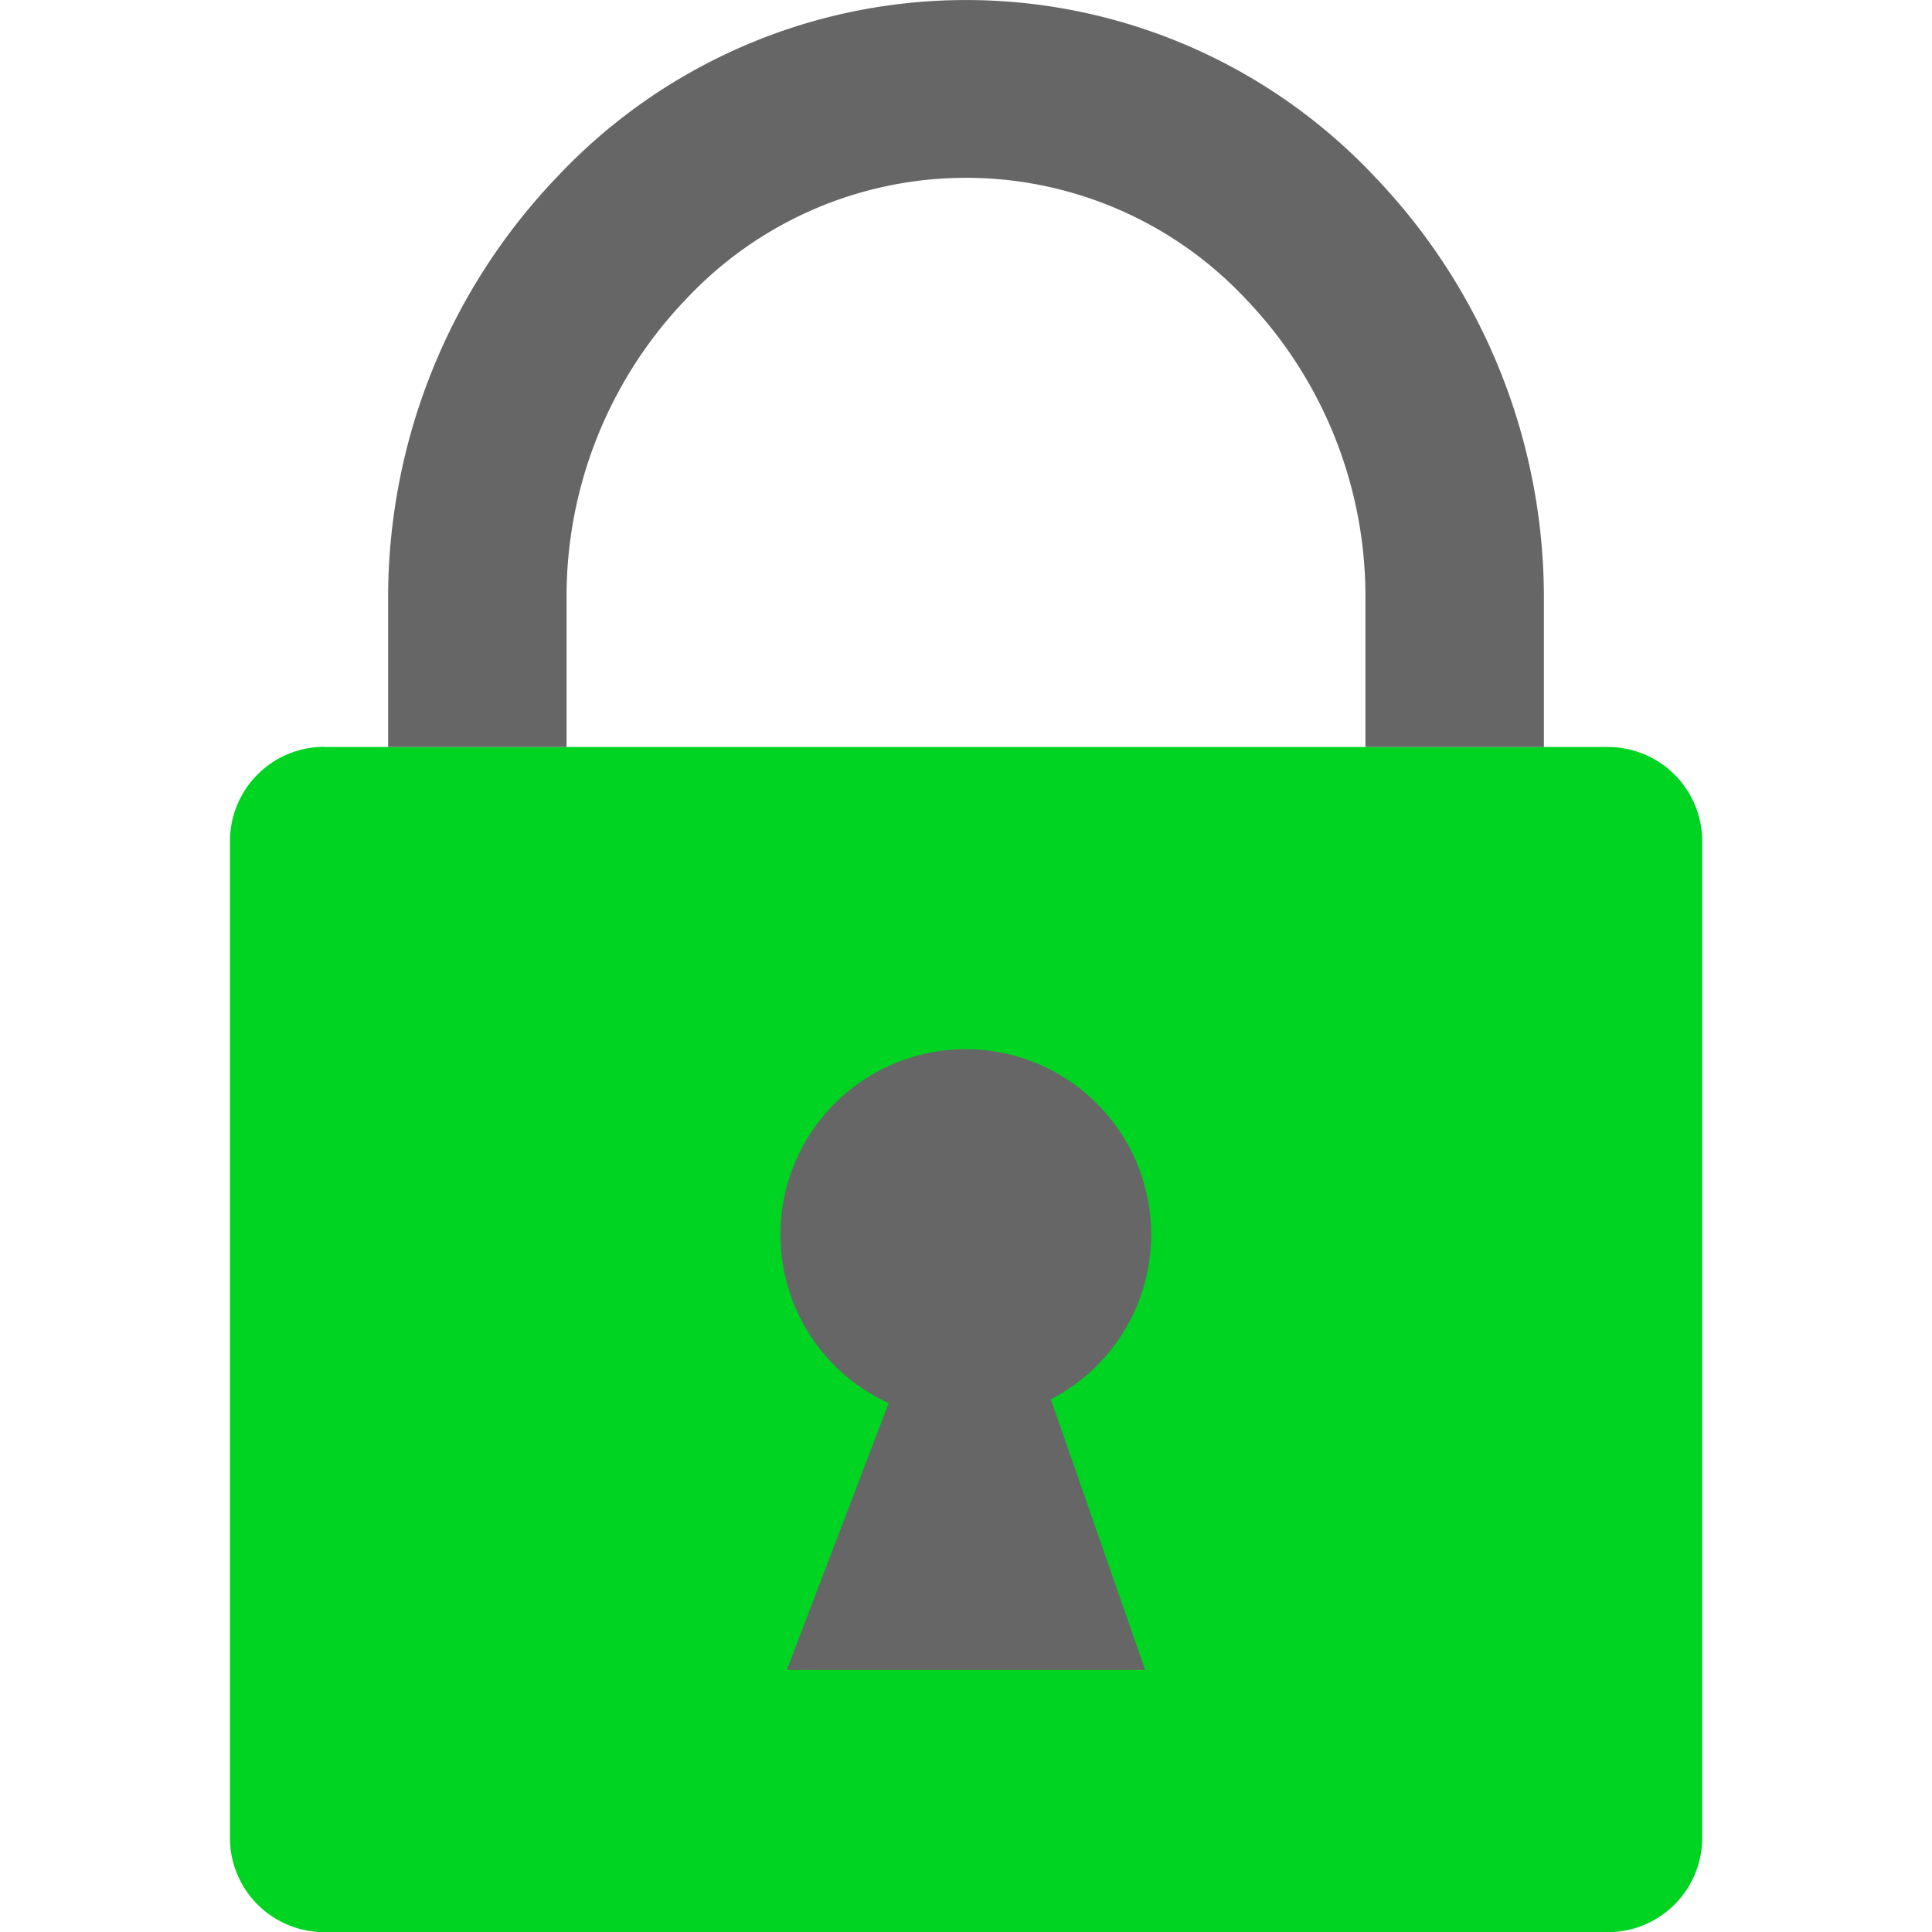 <svg xmlns="http://www.w3.org/2000/svg" width="16" height="16" viewBox="0 0 93.63 122.88" fill-rule="evenodd"><path d="M6,47.51H87.64a6,6,0,0,1,6,6v63.38a6,6,0,0,1-6,6H6a6,6,0,0,1-6-6V53.5a6,6,0,0,1,6-6Z" fill="#00d423"/><path d="M41.89 89.26l-6.47 16.95h22.79l-6-17.21a11.79 11.79 0 1 0-10.32.24zm41.68-41.75H72.22v-9.42a27.32 27.32 0 0 0-7.54-19 24.4 24.4 0 0 0-35.73 0 27.32 27.32 0 0 0-7.54 19v9.42H10.06v-9.42a38.73 38.73 0 0 1 10.72-26.81 35.69 35.69 0 0 1 52.07 0 38.67 38.67 0 0 1 10.72 26.81v9.42z" fill="#666"/></svg>